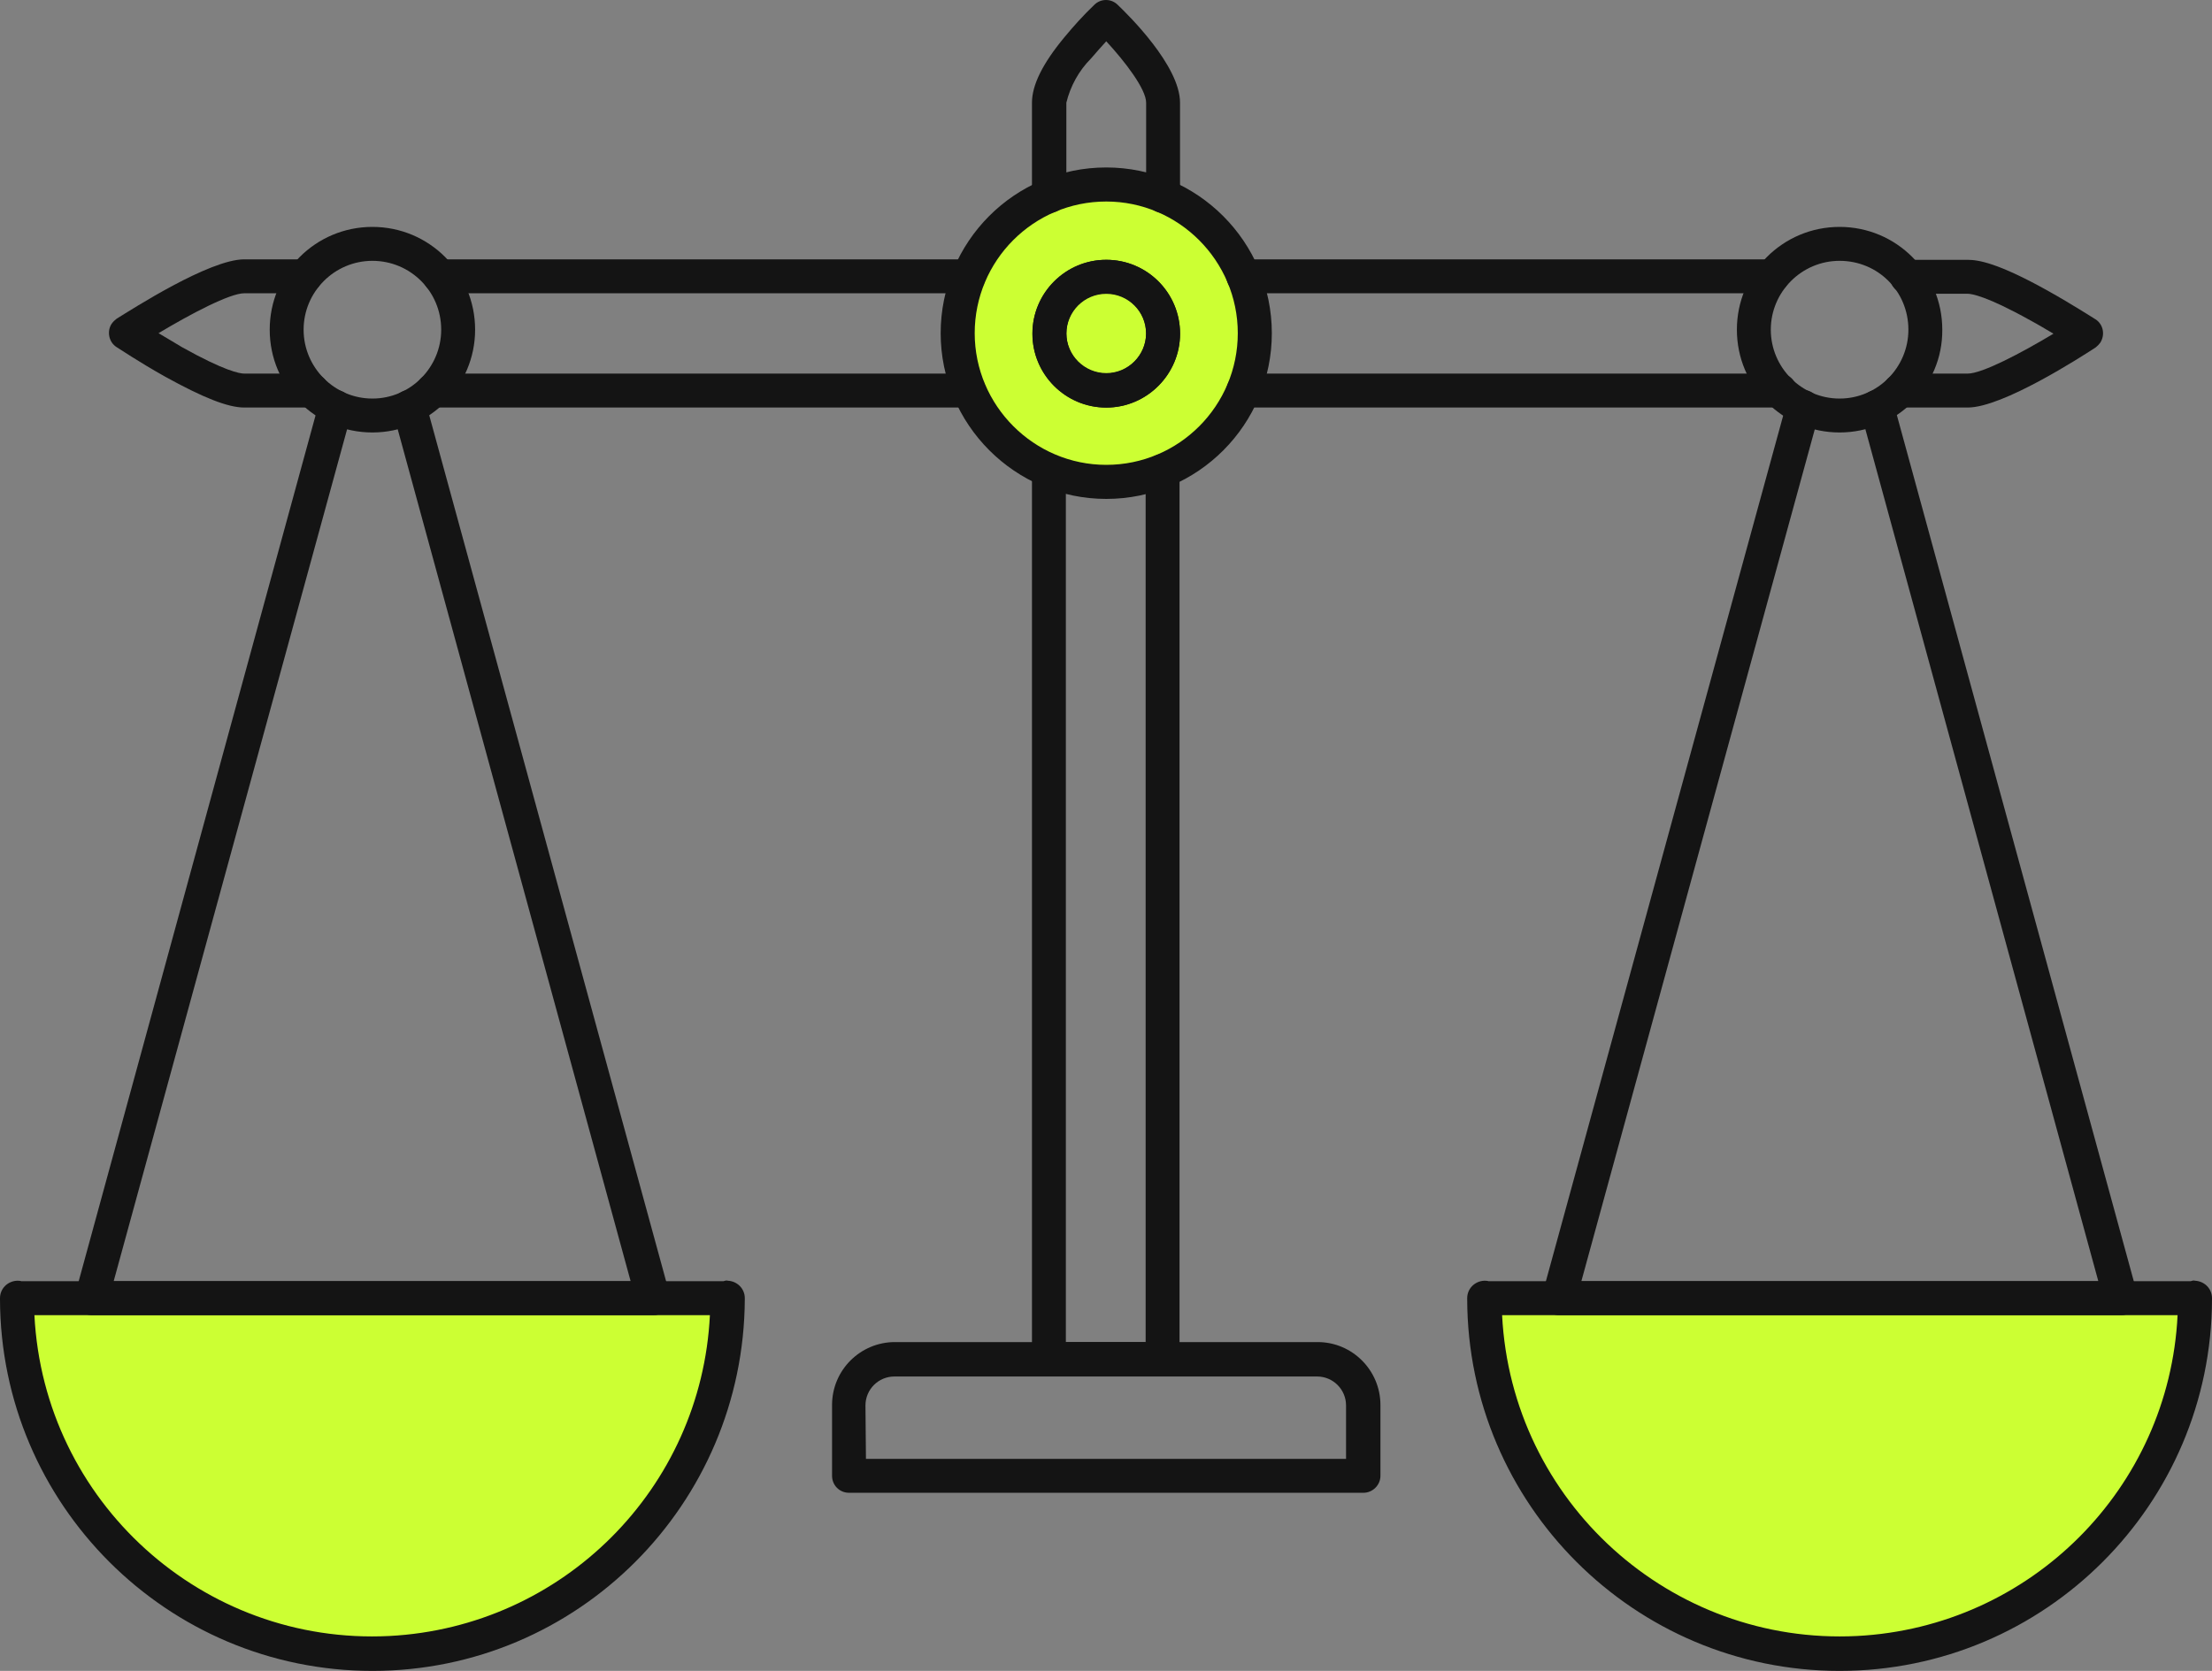 <svg width="90" height="68" viewBox="0 0 90 68" fill="none" xmlns="http://www.w3.org/2000/svg">
<rect x="0" y="0" width="90" height="68" fill="#808080" stroke="none"/>
<circle cx="45" cy="14" r="6" fill="#CCFF33"/>
<path d="M29 53.5C29 57.08 27.525 60.514 24.899 63.046C22.274 65.578 18.713 67 15 67C11.287 67 7.726 65.578 5.101 63.046C2.475 60.514 1 57.08 1 53.5L29 53.5Z" fill="#CCFF33"/>
<path d="M89 53.5C89 57.08 87.525 60.514 84.9 63.046C82.274 65.578 78.713 67 75 67C71.287 67 67.726 65.578 65.1 63.046C62.475 60.514 61 57.08 61 53.5L89 53.5Z" fill="#CCFF33"/>
<path d="M47.322 55.999H42.678C42.292 55.999 41.988 55.694 41.988 55.309V19.164C41.988 18.778 42.292 18.474 42.678 18.474C43.063 18.474 43.367 18.778 43.367 19.164V54.618H46.613V19.164C46.613 18.778 46.917 18.474 47.302 18.474C47.688 18.474 47.992 18.778 47.992 19.164V55.309C48.012 55.694 47.708 55.999 47.322 55.999Z" fill="#141414"/>
<path d="M47.322 8.666C46.937 8.666 46.633 8.361 46.633 7.975C46.633 7.935 46.633 7.914 46.633 7.874V4.178C46.633 3.63 45.781 2.513 45.01 1.68C44.828 1.883 44.605 2.127 44.381 2.391C43.895 2.878 43.55 3.508 43.387 4.178V7.874C43.387 7.914 43.387 7.935 43.387 7.975C43.387 8.361 43.083 8.666 42.698 8.666C42.312 8.666 42.008 8.361 41.988 7.975V4.178C41.988 3.467 42.414 2.594 43.306 1.518C43.692 1.051 44.097 0.604 44.523 0.198C44.787 -0.066 45.213 -0.066 45.477 0.198C45.903 0.604 48.012 2.675 48.012 4.178V7.975C48.012 8.361 47.708 8.666 47.322 8.666Z" fill="#141414"/>
<path d="M39.412 11.935H17.89C17.505 11.935 17.201 11.63 17.201 11.245C17.201 10.859 17.505 10.554 17.89 10.554H39.412C39.797 10.554 40.101 10.859 40.101 11.245C40.101 11.63 39.797 11.935 39.412 11.935Z" fill="#141414"/>
<path d="M39.412 16.585H17.607C17.221 16.585 16.917 16.28 16.917 15.895C16.917 15.509 17.221 15.204 17.607 15.204H39.351C39.736 15.164 40.081 15.448 40.101 15.834C40.101 15.854 40.101 15.874 40.101 15.895C40.101 16.28 39.797 16.585 39.412 16.585Z" fill="#141414"/>
<path d="M72.394 16.585H50.588C50.203 16.585 49.899 16.28 49.899 15.895C49.899 15.509 50.203 15.204 50.588 15.204H72.414C72.799 15.204 73.103 15.509 73.103 15.895C73.103 16.28 72.779 16.585 72.394 16.585Z" fill="#141414"/>
<path d="M72.109 11.935H50.588C50.203 11.935 49.899 11.63 49.899 11.245C49.899 10.859 50.203 10.554 50.588 10.554H72.109C72.495 10.554 72.799 10.859 72.799 11.245C72.799 11.63 72.495 11.935 72.109 11.935Z" fill="#141414"/>
<path d="M12.698 16.585H9.939C9.27 16.585 8.256 16.179 6.714 15.326C5.659 14.737 4.787 14.148 4.746 14.128C4.422 13.925 4.341 13.478 4.544 13.174C4.604 13.092 4.665 13.031 4.746 12.97C5.375 12.585 8.519 10.554 9.939 10.554H12.414C12.799 10.554 13.103 10.859 13.103 11.245C13.103 11.63 12.799 11.935 12.414 11.935H9.939C9.351 11.935 7.769 12.768 6.45 13.559C6.734 13.722 7.059 13.925 7.404 14.128C9.148 15.103 9.757 15.204 9.939 15.204H12.698C13.083 15.204 13.387 15.509 13.387 15.895C13.387 16.28 13.083 16.585 12.698 16.585Z" fill="#141414"/>
<path d="M80.061 16.585H77.302C76.917 16.585 76.613 16.28 76.613 15.895C76.613 15.509 76.917 15.204 77.302 15.204H80.061C80.649 15.204 82.231 14.372 83.55 13.58C83.266 13.417 82.941 13.214 82.596 13.031C80.811 12.036 80.203 11.955 80.061 11.955H77.586C77.201 11.955 76.897 11.651 76.897 11.265C76.897 10.879 77.201 10.574 77.586 10.574H80.061C80.487 10.574 81.278 10.696 83.286 11.813C84.341 12.402 85.213 12.97 85.254 12.991C85.578 13.194 85.659 13.62 85.456 13.945C85.395 14.026 85.335 14.087 85.254 14.148C84.625 14.554 81.481 16.585 80.061 16.585Z" fill="#141414"/>
<path d="M55.477 60.751H34.544C34.158 60.751 33.854 60.446 33.854 60.06V57.177C33.854 55.755 35.01 54.618 36.41 54.618H53.611C55.03 54.618 56.166 55.776 56.166 57.177V60.06C56.166 60.446 55.842 60.751 55.477 60.751ZM35.233 59.37H54.767V57.197C54.767 56.547 54.239 56.019 53.59 56.019H36.389C35.74 56.019 35.213 56.547 35.213 57.197L35.233 59.37Z" fill="#141414"/>
<path fill-rule="evenodd" clip-rule="evenodd" d="M38.273 13.559C38.273 9.848 41.279 6.815 45.01 6.815C48.719 6.815 51.747 9.846 51.747 13.559C51.747 17.271 48.741 20.304 45.01 20.304C41.301 20.304 38.273 17.272 38.273 13.559ZM45.01 8.201C42.047 8.201 39.658 10.611 39.658 13.559C39.658 16.507 42.066 18.918 45.01 18.918C47.973 18.918 50.362 16.508 50.362 13.559C50.362 10.612 47.954 8.201 45.01 8.201ZM45.01 11.958C44.115 11.958 43.39 12.683 43.39 13.58C43.39 14.476 44.115 15.201 45.01 15.201C45.902 15.201 46.63 14.46 46.63 13.58C46.63 12.683 45.906 11.958 45.01 11.958ZM42.005 13.58C42.005 11.918 43.35 10.572 45.01 10.572C46.67 10.572 48.015 11.918 48.015 13.58C48.015 15.217 46.674 16.588 45.01 16.588C43.35 16.588 42.005 15.242 42.005 13.58Z" fill="#141414"/>
<path d="M26.572 53.522H3.732C3.347 53.522 3.043 53.217 3.043 52.831C3.043 52.77 3.043 52.709 3.063 52.649L12.982 16.382C13.083 16.016 13.469 15.793 13.834 15.895C14.199 15.996 14.422 16.382 14.32 16.747L4.625 52.141H25.659L15.984 16.747C15.882 16.382 16.105 15.996 16.471 15.895C16.836 15.793 17.221 16.016 17.323 16.382L27.241 52.649C27.343 53.014 27.12 53.4 26.755 53.502C26.694 53.522 26.633 53.522 26.572 53.522Z" fill="#141414"/>
<path d="M15.152 68C6.795 68 0.02 61.218 0 52.872C0 52.852 0 52.852 0 52.831C0 52.446 0.304 52.141 0.69 52.121C0.751 52.121 0.811 52.121 0.872 52.141H29.432C29.493 52.121 29.554 52.1 29.615 52.121C30 52.141 30.304 52.446 30.304 52.831V52.872C30.264 61.218 23.509 68 15.152 68ZM1.4 53.522C1.785 61.116 8.256 66.964 15.842 66.579C22.901 66.213 28.54 60.568 28.884 53.522H1.4Z" fill="#141414"/>
<path d="M15.152 17.6C12.84 17.6 10.974 15.732 10.974 13.417C10.974 11.102 12.84 9.234 15.152 9.234C17.465 9.234 19.331 11.102 19.331 13.417C19.331 15.712 17.465 17.6 15.152 17.6ZM15.152 10.615C13.611 10.615 12.353 11.874 12.353 13.417C12.353 14.96 13.611 16.22 15.152 16.22C16.694 16.22 17.951 14.96 17.951 13.417C17.951 11.854 16.694 10.615 15.152 10.615Z" fill="#141414"/>
<path d="M86.288 53.522H63.428C63.043 53.522 62.738 53.217 62.738 52.831C62.738 52.77 62.738 52.709 62.759 52.649L72.698 16.382C72.799 16.016 73.185 15.793 73.55 15.895C73.915 15.996 74.138 16.382 74.037 16.747L64.341 52.141H85.375L75.7 16.747C75.598 16.382 75.801 15.996 76.187 15.895C76.572 15.793 76.937 15.996 77.038 16.382L86.957 52.649C87.059 53.014 86.836 53.4 86.471 53.502C86.41 53.522 86.349 53.522 86.288 53.522Z" fill="#141414"/>
<path d="M74.848 68C66.491 68 59.716 61.218 59.696 52.872C59.696 52.852 59.696 52.852 59.696 52.831C59.696 52.446 60 52.141 60.385 52.121C60.446 52.121 60.507 52.121 60.568 52.141H89.128C89.189 52.121 89.249 52.1 89.31 52.121C89.696 52.141 90 52.446 90 52.831V52.872C89.98 61.218 83.205 68 74.848 68ZM61.116 53.522C61.501 61.116 67.972 66.964 75.558 66.579C82.617 66.213 88.256 60.568 88.6 53.522H61.116Z" fill="#141414"/>
<path d="M74.848 17.6C72.535 17.6 70.669 15.732 70.669 13.417C70.669 11.102 72.535 9.234 74.848 9.234C77.16 9.234 79.026 11.102 79.026 13.417C79.047 15.712 77.16 17.6 74.848 17.6ZM74.848 10.615C73.306 10.615 72.049 11.874 72.049 13.417C72.049 14.96 73.306 16.22 74.848 16.22C76.389 16.22 77.647 14.96 77.647 13.417C77.647 11.854 76.41 10.615 74.848 10.615Z" fill="#141414"/>
<path d="M45.01 16.585C43.347 16.585 42.008 15.225 42.008 13.58C42.008 11.915 43.367 10.574 45.01 10.574C46.673 10.574 48.012 11.915 48.012 13.58C48.012 15.225 46.673 16.585 45.01 16.585ZM45.01 11.935C44.118 11.935 43.387 12.666 43.387 13.559C43.387 14.453 44.118 15.184 45.01 15.184C45.903 15.184 46.633 14.453 46.633 13.559C46.633 12.666 45.903 11.935 45.01 11.935Z" fill="#141414"/>
</svg>
